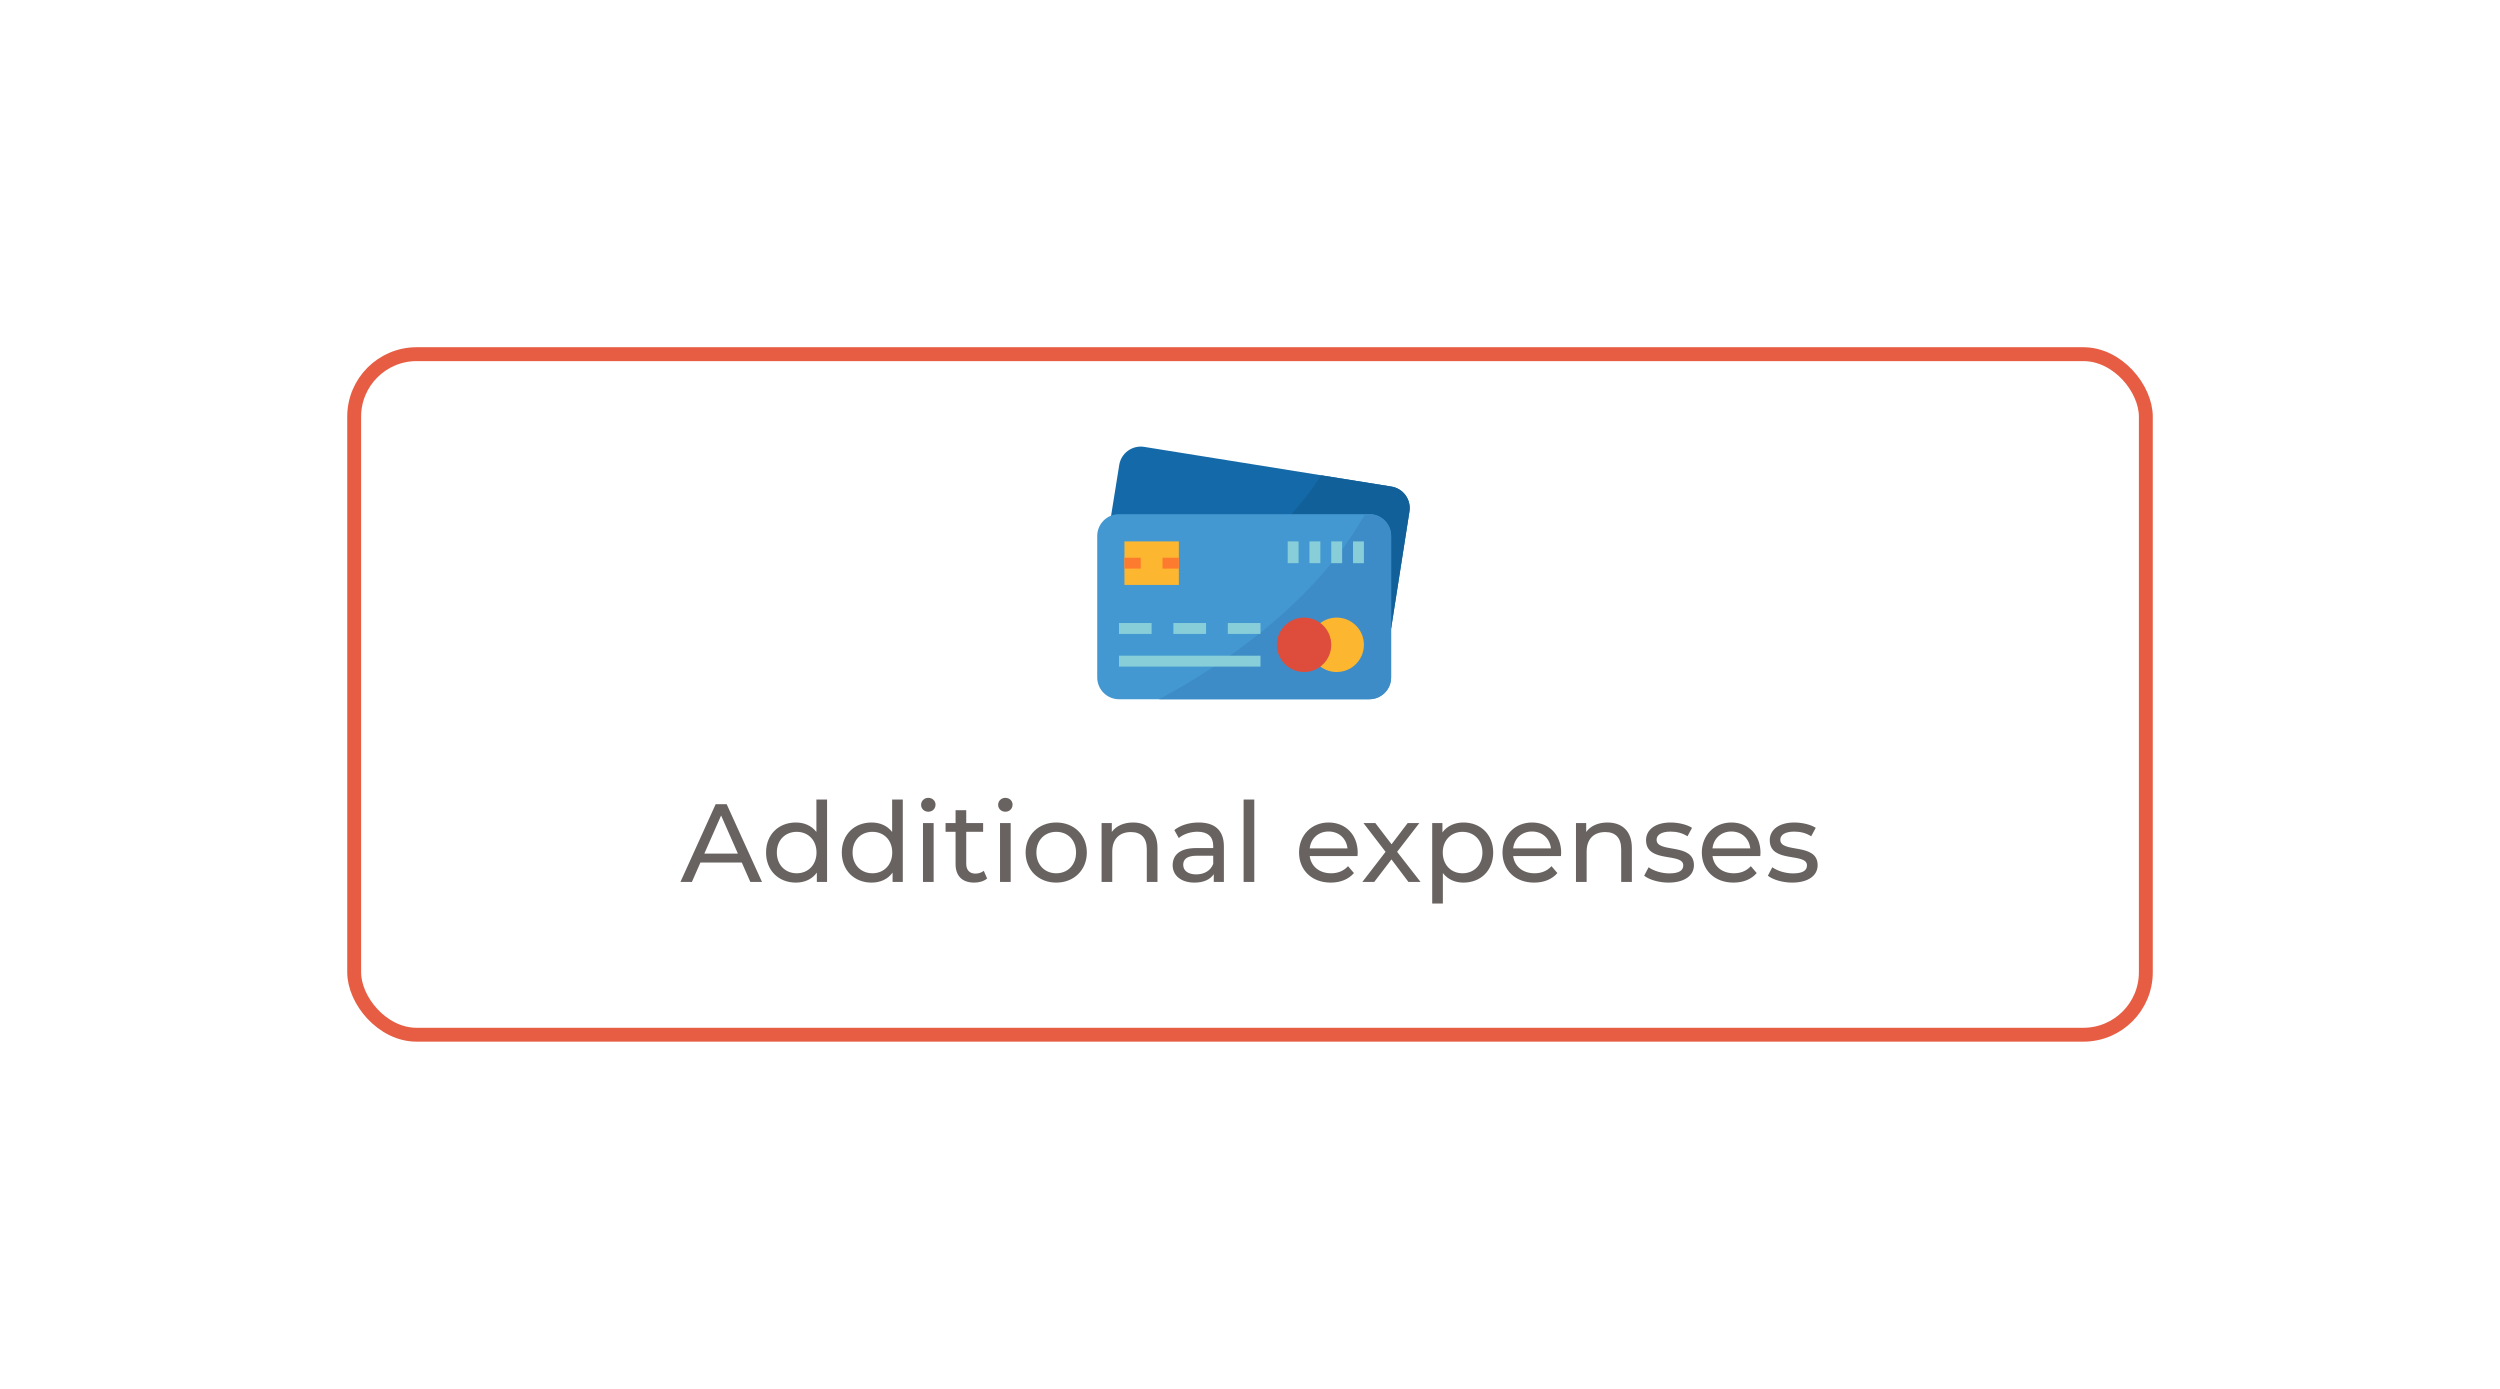 <svg width="360" height="200" viewBox="0 0 360 200" fill="none" xmlns="http://www.w3.org/2000/svg">
<g filter="url(#filter0_d_447_565)">
<rect x="51" y="47" width="258" height="98" rx="9" stroke="#E75D43" stroke-width="2"/>
</g>
<path d="M200.32 90.501L202.958 73.657C203.232 71.948 202.069 70.339 200.36 70.064L164.763 64.351C163.054 64.076 161.445 65.24 161.171 66.949L159.906 74.826V90.403L200.32 90.501Z" fill="#146AA8"/>
<path d="M200.362 70.064L190.252 68.442C183.462 78.832 172.485 86.028 164.066 90.413L200.322 90.501L202.96 73.657C203.235 71.948 202.071 70.339 200.362 70.064Z" fill="#126099"/>
<path d="M161.135 74.043H197.187C198.918 74.043 200.322 75.446 200.322 77.177V97.555C200.322 99.286 198.918 100.69 197.187 100.69H161.135C159.404 100.69 158 99.286 158 97.555V77.177C158 75.446 159.404 74.043 161.135 74.043Z" fill="#4398D1"/>
<path d="M197.188 74.043H196.561C189.162 87.177 175.338 96.187 166.898 100.69H197.188C198.919 100.69 200.323 99.286 200.323 97.555V77.177C200.323 75.446 198.919 74.043 197.188 74.043Z" fill="#3E8CC7"/>
<path d="M169.755 77.961H161.918V84.231H169.755V77.961Z" fill="#FDB62F"/>
<path d="M164.269 80.312H161.918V81.88H164.269V80.312Z" fill="#FD7B2F"/>
<path d="M169.754 80.312H167.402V81.88H169.754V80.312Z" fill="#FD7B2F"/>
<path d="M192.485 96.771C194.649 96.771 196.404 95.016 196.404 92.852C196.404 90.688 194.649 88.933 192.485 88.933C190.321 88.933 188.566 90.688 188.566 92.852C188.566 95.016 190.321 96.771 192.485 96.771Z" fill="#FDB62F"/>
<path d="M187.782 96.771C189.946 96.771 191.701 95.016 191.701 92.852C191.701 90.688 189.946 88.933 187.782 88.933C185.618 88.933 183.863 90.688 183.863 92.852C183.863 95.016 185.618 96.771 187.782 96.771Z" fill="#DE4C3C"/>
<path d="M165.835 89.717H161.133V91.285H165.835V89.717Z" fill="#87CED9"/>
<path d="M173.671 89.717H168.969V91.285H173.671V89.717Z" fill="#87CED9"/>
<path d="M181.511 89.717H176.809V91.285H181.511V89.717Z" fill="#87CED9"/>
<path d="M181.51 94.42H161.133V95.987H181.51V94.42Z" fill="#87CED9"/>
<path d="M186.997 77.961H185.43V81.096H186.997V77.961Z" fill="#87CED9"/>
<path d="M190.13 77.961H188.562V81.096H190.13V77.961Z" fill="#87CED9"/>
<path d="M193.267 77.961H191.699V81.096H193.267V77.961Z" fill="#87CED9"/>
<path d="M196.403 77.961H194.836V81.096H196.403V77.961Z" fill="#87CED9"/>
<path d="M108.048 127H109.728L104.64 115.8H103.056L97.984 127H99.632L100.864 124.2H106.816L108.048 127ZM101.424 122.92L103.84 117.432L106.256 122.92H101.424ZM117.561 115.128V119.8C116.857 118.888 115.801 118.44 114.601 118.44C112.121 118.44 110.313 120.168 110.313 122.76C110.313 125.352 112.121 127.096 114.601 127.096C115.849 127.096 116.937 126.616 117.625 125.656V127H119.097V115.128H117.561ZM114.729 125.752C113.097 125.752 111.865 124.568 111.865 122.76C111.865 120.952 113.097 119.784 114.729 119.784C116.345 119.784 117.577 120.952 117.577 122.76C117.577 124.568 116.345 125.752 114.729 125.752ZM128.467 115.128V119.8C127.763 118.888 126.707 118.44 125.507 118.44C123.027 118.44 121.219 120.168 121.219 122.76C121.219 125.352 123.027 127.096 125.507 127.096C126.755 127.096 127.843 126.616 128.531 125.656V127H130.003V115.128H128.467ZM125.635 125.752C124.003 125.752 122.771 124.568 122.771 122.76C122.771 120.952 124.003 119.784 125.635 119.784C127.251 119.784 128.483 120.952 128.483 122.76C128.483 124.568 127.251 125.752 125.635 125.752ZM133.677 116.888C134.285 116.888 134.717 116.44 134.717 115.864C134.717 115.32 134.269 114.888 133.677 114.888C133.085 114.888 132.637 115.336 132.637 115.896C132.637 116.456 133.085 116.888 133.677 116.888ZM132.909 127H134.445V118.52H132.909V127ZM141.666 125.4C141.346 125.656 140.914 125.8 140.466 125.8C139.618 125.8 139.138 125.288 139.138 124.376V119.784H141.57V118.52H139.138V116.664H137.602V118.52H136.162V119.784H137.602V124.44C137.602 126.152 138.578 127.096 140.29 127.096C140.978 127.096 141.682 126.904 142.146 126.504L141.666 125.4ZM144.771 116.888C145.379 116.888 145.811 116.44 145.811 115.864C145.811 115.32 145.363 114.888 144.771 114.888C144.179 114.888 143.731 115.336 143.731 115.896C143.731 116.456 144.179 116.888 144.771 116.888ZM144.003 127H145.539V118.52H144.003V127ZM152.104 127.096C154.648 127.096 156.504 125.288 156.504 122.76C156.504 120.232 154.648 118.44 152.104 118.44C149.56 118.44 147.688 120.232 147.688 122.76C147.688 125.288 149.56 127.096 152.104 127.096ZM152.104 125.752C150.472 125.752 149.24 124.568 149.24 122.76C149.24 120.952 150.472 119.784 152.104 119.784C153.736 119.784 154.952 120.952 154.952 122.76C154.952 124.568 153.736 125.752 152.104 125.752ZM163.156 118.44C161.812 118.44 160.724 118.936 160.1 119.8V118.52H158.628V127H160.164V122.632C160.164 120.792 161.22 119.816 162.852 119.816C164.308 119.816 165.14 120.632 165.14 122.296V127H166.676V122.12C166.676 119.624 165.22 118.44 163.156 118.44ZM172.607 118.44C171.247 118.44 169.983 118.824 169.103 119.528L169.743 120.68C170.399 120.12 171.423 119.768 172.431 119.768C173.951 119.768 174.703 120.52 174.703 121.816V122.12H172.271C169.743 122.12 168.863 123.24 168.863 124.6C168.863 126.072 170.079 127.096 171.999 127.096C173.327 127.096 174.271 126.648 174.783 125.88V127H176.239V121.88C176.239 119.56 174.927 118.44 172.607 118.44ZM172.255 125.912C171.087 125.912 170.383 125.384 170.383 124.536C170.383 123.816 170.815 123.224 172.335 123.224H174.703V124.408C174.319 125.384 173.407 125.912 172.255 125.912ZM179.081 127H180.617V115.128H179.081V127ZM195.511 122.808C195.511 120.2 193.767 118.44 191.319 118.44C188.871 118.44 187.063 120.248 187.063 122.76C187.063 125.288 188.887 127.096 191.623 127.096C193.031 127.096 194.199 126.616 194.967 125.72L194.119 124.728C193.495 125.416 192.663 125.752 191.671 125.752C189.991 125.752 188.791 124.76 188.599 123.272H195.479C195.495 123.128 195.511 122.936 195.511 122.808ZM191.319 119.736C192.807 119.736 193.879 120.744 194.039 122.168H188.599C188.759 120.728 189.847 119.736 191.319 119.736ZM204.561 127L201.185 122.664L204.385 118.52H202.705L200.385 121.576L198.049 118.52H196.337L199.521 122.664L196.177 127H197.889L200.369 123.752L202.817 127H204.561ZM210.733 118.44C209.485 118.44 208.397 118.92 207.709 119.864V118.52H206.237V130.104H207.773V125.72C208.477 126.632 209.533 127.096 210.733 127.096C213.213 127.096 215.021 125.368 215.021 122.76C215.021 120.168 213.213 118.44 210.733 118.44ZM210.605 125.752C208.989 125.752 207.757 124.568 207.757 122.76C207.757 120.968 208.989 119.784 210.605 119.784C212.237 119.784 213.469 120.968 213.469 122.76C213.469 124.568 212.237 125.752 210.605 125.752ZM224.808 122.808C224.808 120.2 223.064 118.44 220.616 118.44C218.168 118.44 216.36 120.248 216.36 122.76C216.36 125.288 218.184 127.096 220.92 127.096C222.328 127.096 223.496 126.616 224.264 125.72L223.416 124.728C222.792 125.416 221.96 125.752 220.968 125.752C219.288 125.752 218.088 124.76 217.896 123.272H224.776C224.792 123.128 224.808 122.936 224.808 122.808ZM220.616 119.736C222.104 119.736 223.176 120.744 223.336 122.168H217.896C218.056 120.728 219.144 119.736 220.616 119.736ZM231.468 118.44C230.124 118.44 229.036 118.936 228.412 119.8V118.52H226.94V127H228.476V122.632C228.476 120.792 229.532 119.816 231.164 119.816C232.62 119.816 233.452 120.632 233.452 122.296V127H234.988V122.12C234.988 119.624 233.532 118.44 231.468 118.44ZM240.263 127.096C242.519 127.096 243.927 126.12 243.927 124.584C243.927 121.288 238.551 122.92 238.551 120.92C238.551 120.248 239.207 119.752 240.551 119.752C241.383 119.752 242.231 119.928 242.999 120.424L243.655 119.208C242.919 118.728 241.671 118.44 240.567 118.44C238.391 118.44 237.031 119.464 237.031 120.984C237.031 124.36 242.391 122.712 242.391 124.616C242.391 125.336 241.799 125.768 240.375 125.768C239.271 125.768 238.119 125.4 237.399 124.888L236.759 126.104C237.463 126.664 238.855 127.096 240.263 127.096ZM253.511 122.808C253.511 120.2 251.767 118.44 249.319 118.44C246.871 118.44 245.063 120.248 245.063 122.76C245.063 125.288 246.887 127.096 249.623 127.096C251.031 127.096 252.199 126.616 252.967 125.72L252.119 124.728C251.495 125.416 250.663 125.752 249.671 125.752C247.991 125.752 246.791 124.76 246.599 123.272H253.479C253.495 123.128 253.511 122.936 253.511 122.808ZM249.319 119.736C250.807 119.736 251.879 120.744 252.039 122.168H246.599C246.759 120.728 247.847 119.736 249.319 119.736ZM258.076 127.096C260.332 127.096 261.74 126.12 261.74 124.584C261.74 121.288 256.364 122.92 256.364 120.92C256.364 120.248 257.02 119.752 258.364 119.752C259.196 119.752 260.044 119.928 260.812 120.424L261.468 119.208C260.732 118.728 259.484 118.44 258.38 118.44C256.204 118.44 254.844 119.464 254.844 120.984C254.844 124.36 260.204 122.712 260.204 124.616C260.204 125.336 259.612 125.768 258.188 125.768C257.084 125.768 255.932 125.4 255.212 124.888L254.572 126.104C255.276 126.664 256.668 127.096 258.076 127.096Z" fill="#686361"/>
<defs>
<filter id="filter0_d_447_565" x="0" y="0" width="360" height="200" filterUnits="userSpaceOnUse" color-interpolation-filters="sRGB">
<feFlood flood-opacity="0" result="BackgroundImageFix"/>
<feColorMatrix in="SourceAlpha" type="matrix" values="0 0 0 0 0 0 0 0 0 0 0 0 0 0 0 0 0 0 127 0" result="hardAlpha"/>
<feOffset dy="4"/>
<feGaussianBlur stdDeviation="25"/>
<feColorMatrix type="matrix" values="0 0 0 0 0.271 0 0 0 0 0.263 0 0 0 0 0.667 0 0 0 0.15 0"/>
<feBlend mode="normal" in2="BackgroundImageFix" result="effect1_dropShadow_447_565"/>
<feBlend mode="normal" in="SourceGraphic" in2="effect1_dropShadow_447_565" result="shape"/>
</filter>
</defs>
</svg>
